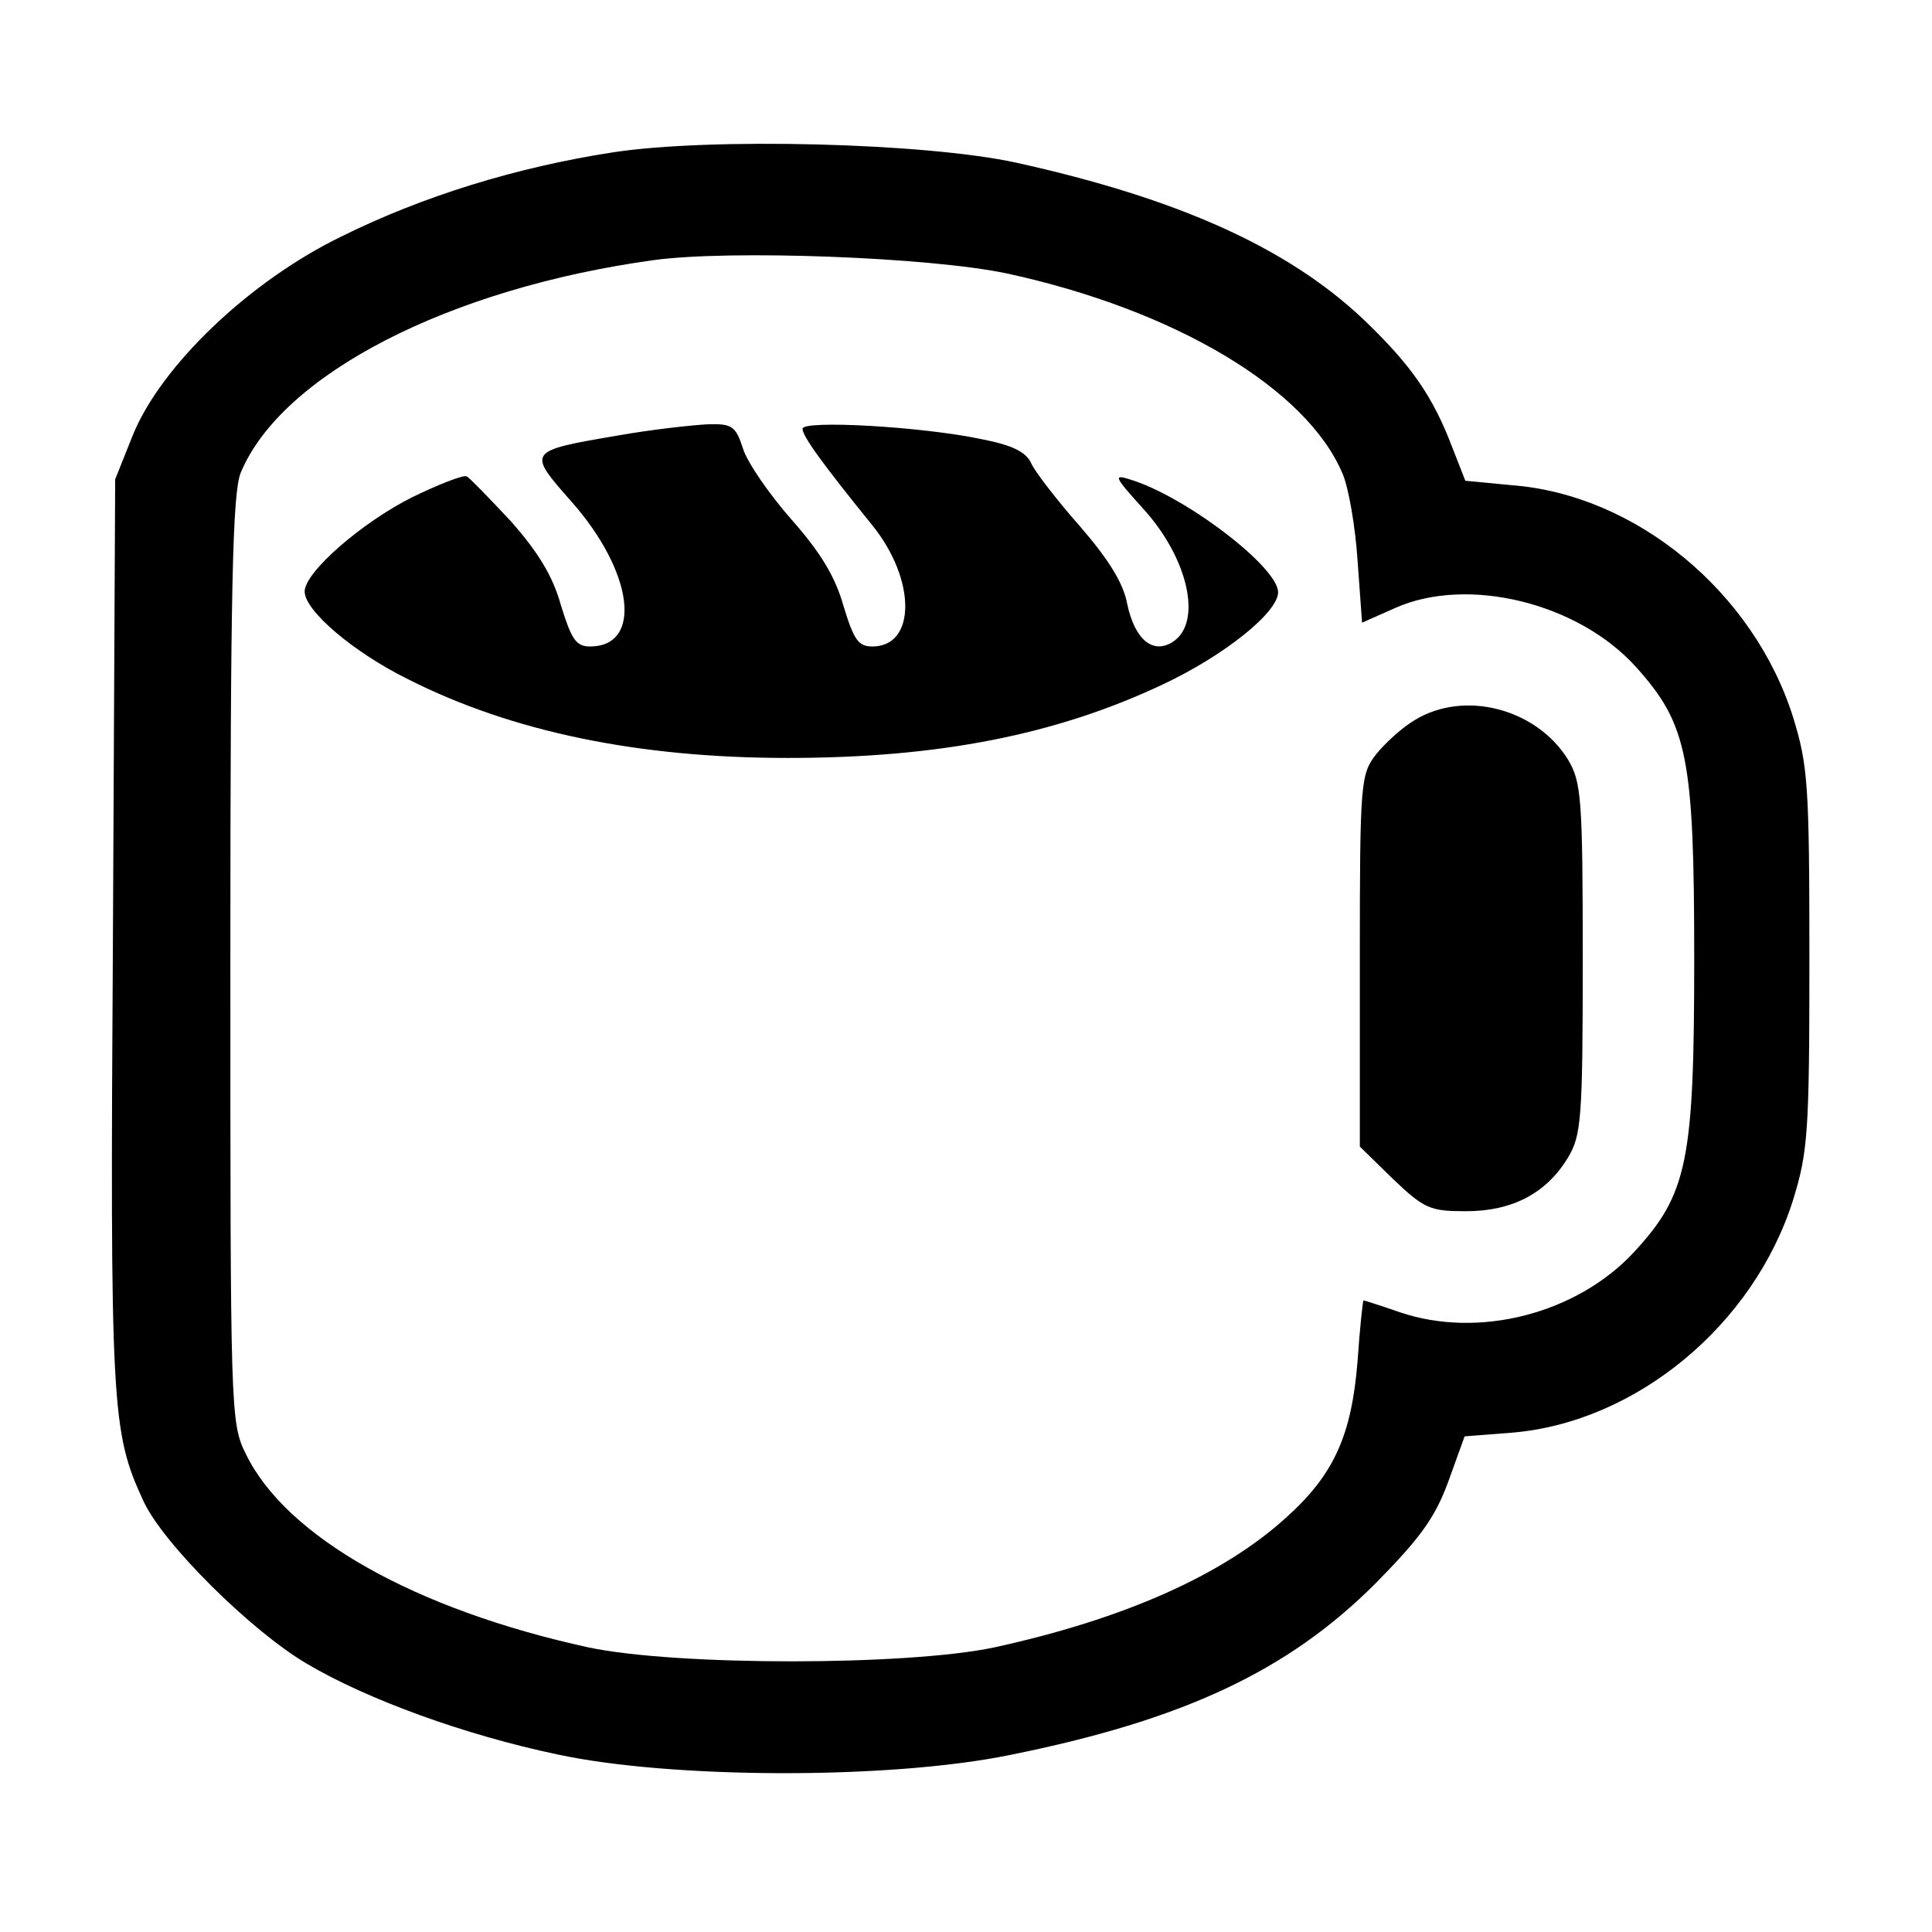 <?xml version="1.0" standalone="no"?>
<!DOCTYPE svg PUBLIC "-//W3C//DTD SVG 20010904//EN"
 "http://www.w3.org/TR/2001/REC-SVG-20010904/DTD/svg10.dtd">
<svg version="1.0" xmlns="http://www.w3.org/2000/svg"
 width="260pt" height="260pt" viewBox="0 0 260 260"
 preserveAspectRatio="xMidYMid meet">
<g transform="translate(0,260) scale(0.1,-0.1)"
fill="#000000" stroke="none">
<path d="M825 2395 c-130 -20 -256 -59 -365 -113 -124 -60 -243 -174 -281
-267 l-24 -60 -3 -610 c-4 -641 -2 -672 41 -765 26 -57 145 -175 220 -219 81
-48 213 -96 337 -122 153 -33 446 -34 608 -1 234 47 375 113 493 231 60 61 80
88 98 137 l22 61 64 5 c167 14 325 145 378 313 20 65 22 90 22 325 0 235 -2
260 -22 325 -53 168 -211 299 -378 312 l-63 6 -18 46 c-26 68 -55 110 -120
172 -102 96 -249 162 -466 210 -123 27 -413 34 -543 14z m530 -163 c226 -49
404 -155 452 -270 8 -19 17 -71 20 -117 l6 -83 45 20 c97 43 246 7 324 -80 69
-77 78 -121 78 -392 0 -273 -9 -317 -81 -395 -77 -83 -209 -117 -315 -81 -26
9 -48 16 -49 16 -1 0 -5 -37 -8 -81 -8 -101 -32 -154 -97 -212 -85 -77 -218
-136 -392 -174 -118 -25 -428 -25 -546 0 -234 51 -407 149 -461 260 -21 42
-21 56 -21 665 0 506 3 629 14 656 55 132 280 248 556 286 103 14 371 4 475
-18z"/>
<path d="M832 2014 c-123 -21 -123 -21 -63 -89 84 -95 96 -195 25 -195 -19 0
-25 10 -39 55 -11 40 -31 72 -67 113 -29 31 -56 59 -60 61 -5 2 -38 -11 -73
-28 -68 -34 -145 -101 -145 -127 0 -26 66 -82 139 -118 140 -71 311 -106 511
-106 203 0 361 31 505 99 83 39 155 97 155 124 0 34 -126 130 -200 152 -22 7
-20 3 17 -38 62 -67 82 -155 41 -181 -27 -17 -51 4 -61 51 -5 28 -25 60 -63
104 -31 35 -61 74 -66 85 -7 16 -26 25 -67 33 -80 17 -241 26 -241 14 0 -10
26 -46 94 -130 59 -73 59 -163 0 -163 -19 0 -25 9 -39 55 -11 39 -31 72 -70
116 -29 33 -59 76 -65 95 -10 31 -15 34 -48 33 -20 -1 -75 -7 -120 -15z"/>
<path d="M1904 1631 c-17 -10 -40 -31 -52 -46 -21 -27 -22 -37 -22 -278 l0
-250 45 -44 c42 -40 50 -43 98 -43 62 0 108 24 137 72 18 30 20 51 20 268 0
217 -2 238 -20 268 -42 68 -139 94 -206 53z"/>
</g>
</svg>
